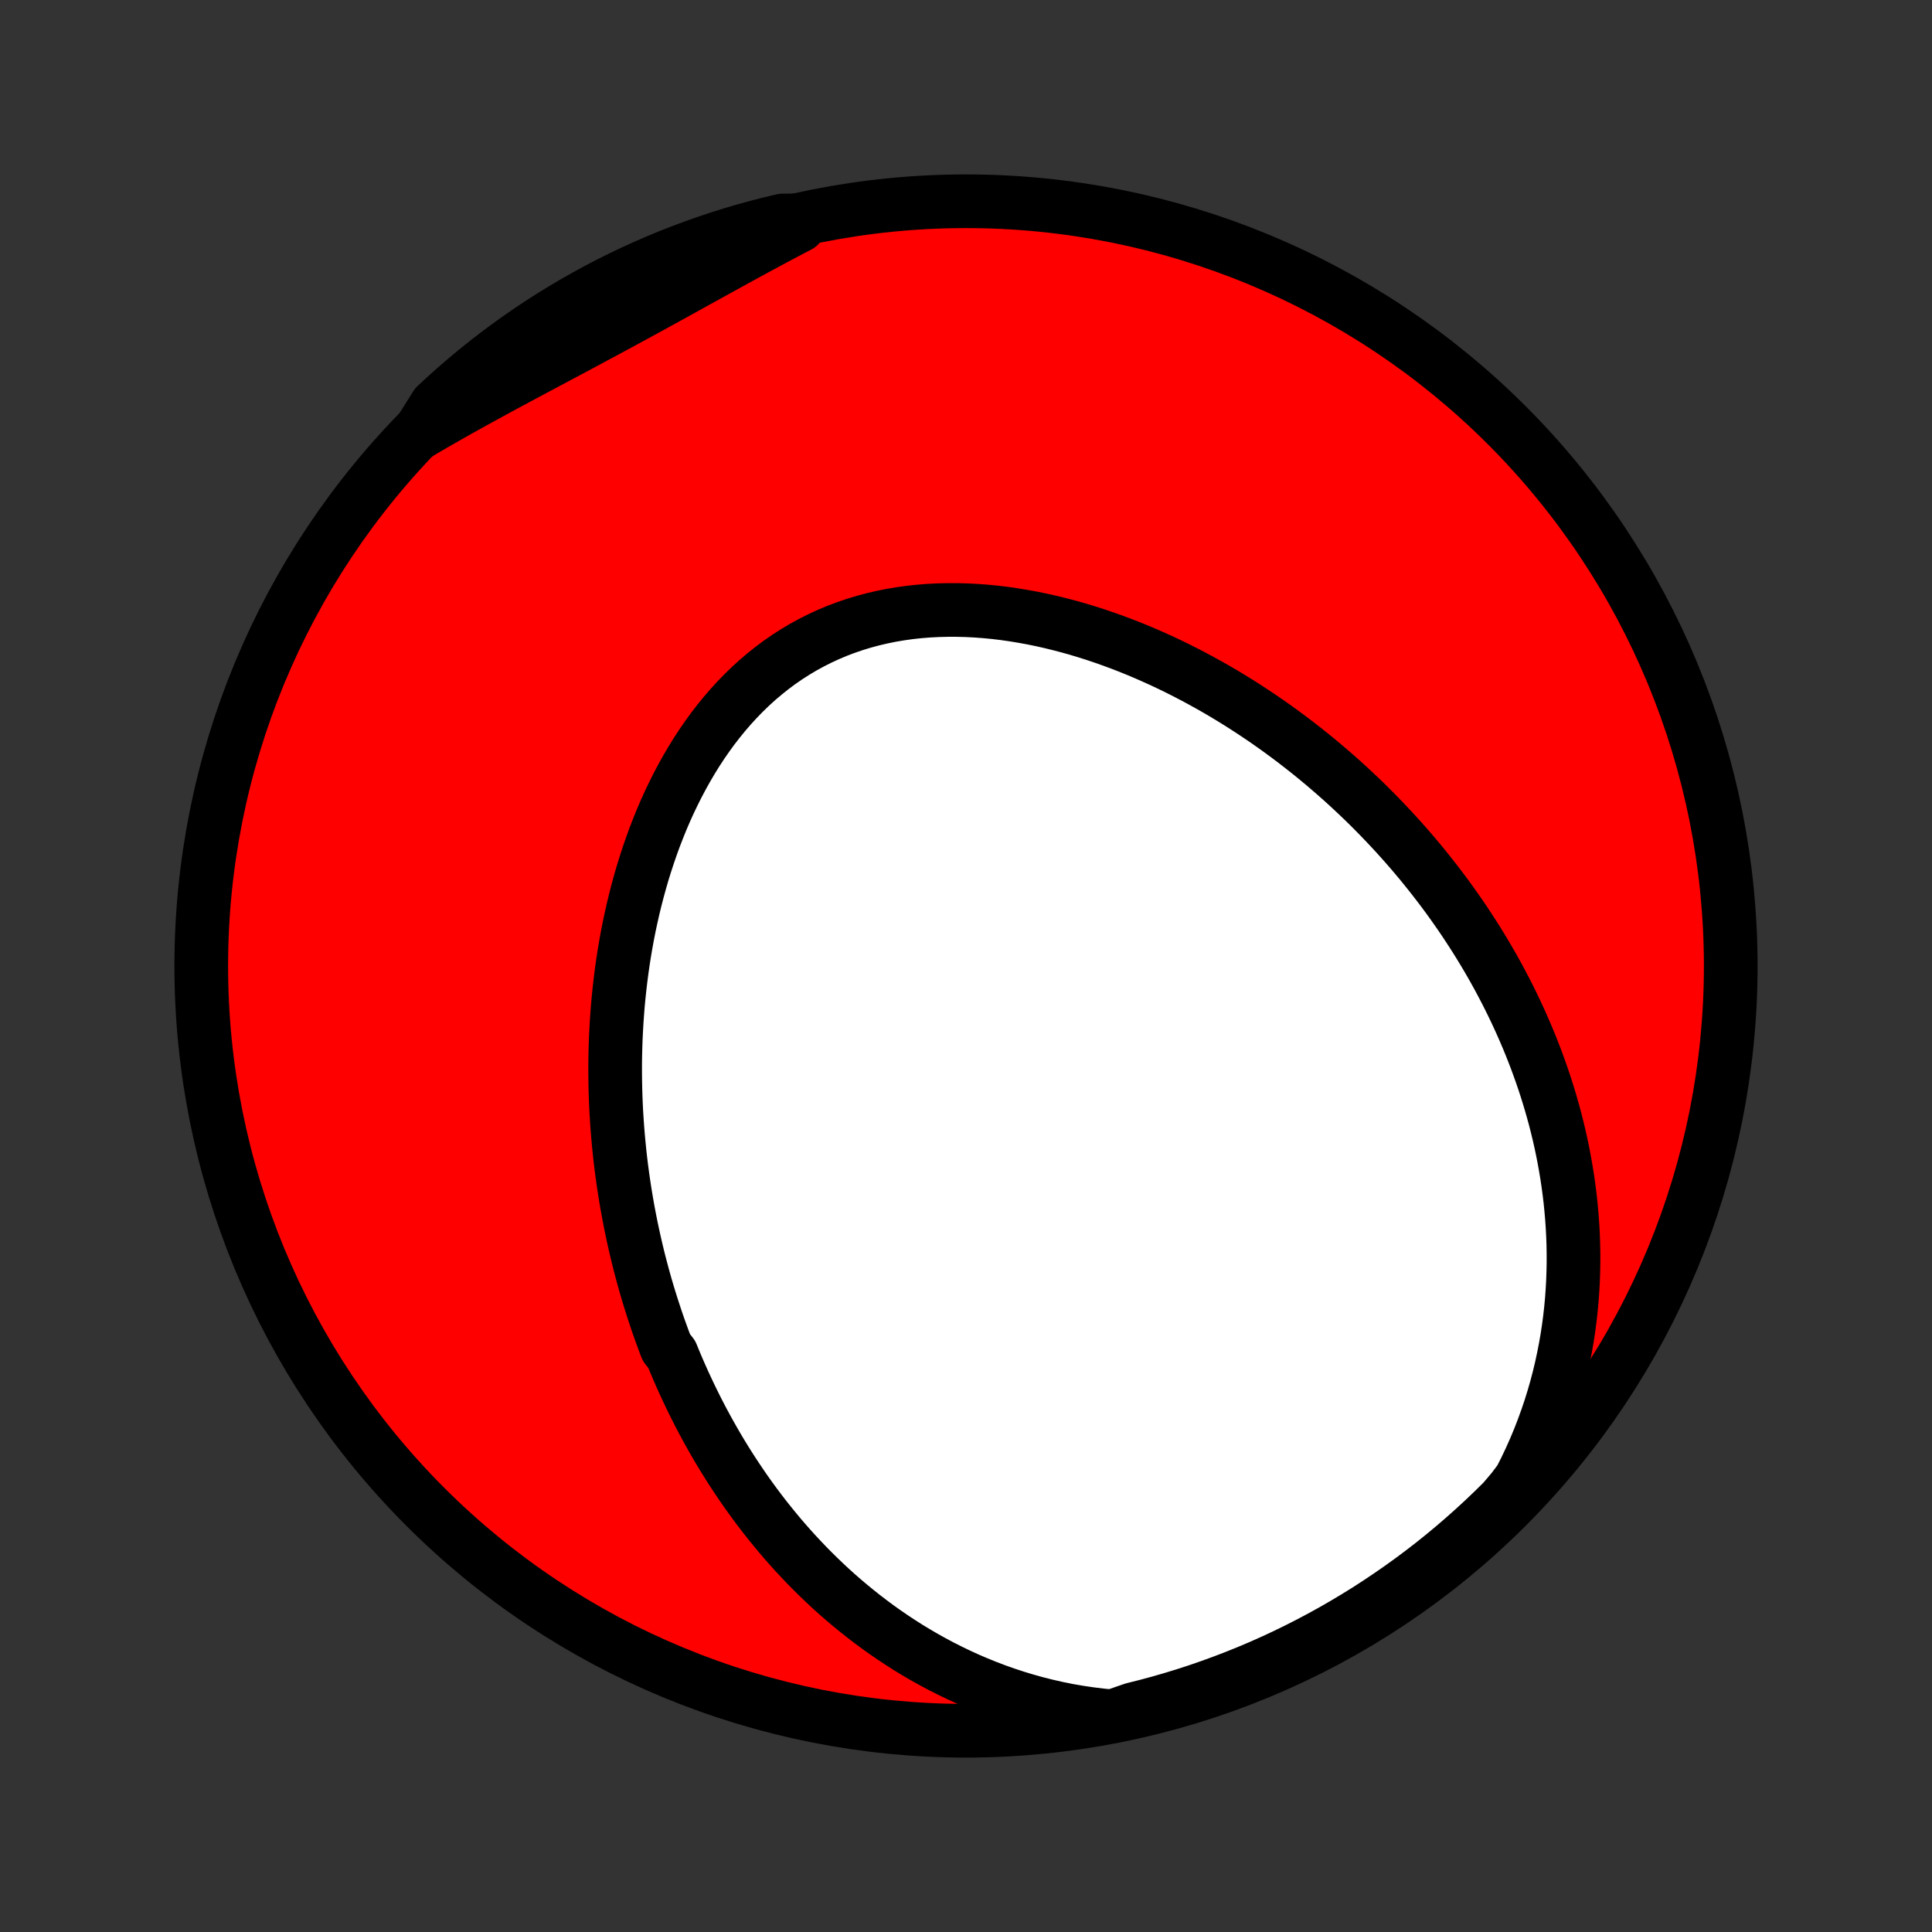 <?xml version="1.0" encoding="utf-8" standalone="no"?>
<!DOCTYPE svg PUBLIC "-//W3C//DTD SVG 1.1//EN"
  "http://www.w3.org/Graphics/SVG/1.1/DTD/svg11.dtd">
<!-- Created with matplotlib (http://matplotlib.org/) -->
<svg height="72pt" version="1.1" viewBox="0 0 72 72" width="72pt" xmlns="http://www.w3.org/2000/svg" xmlns:xlink="http://www.w3.org/1999/xlink">
 <rect x="0" y="0" width="72" height="72" fill="#333333" stroke="none"/>
 <defs>
  <style type="text/css">
*{stroke-linecap:butt;stroke-linejoin:round;}
  </style>
 </defs>
 <g id="figure_1">
  <g id="patch_1">
   <path d="
M0 72
L72 72
L72 0
L0 0
z
" style="fill:none;"/>
  </g>
  <g id="axes_1">
   <g id="PatchCollection_1">
    <defs>
     <path d="
M36 -7.5
C43.558 -7.5 50.808 -10.503 56.153 -15.848
C61.497 -21.192 64.5 -28.442 64.5 -36
C64.5 -43.558 61.497 -50.808 56.153 -56.153
C50.808 -61.497 43.558 -64.5 36 -64.5
C28.442 -64.5 21.192 -61.497 15.848 -56.153
C10.503 -50.808 7.5 -43.558 7.5 -36
C7.5 -28.442 10.503 -21.192 15.848 -15.848
C21.192 -10.503 28.442 -7.5 36 -7.5
z
" id="C0_0_a811fe30f3"/>
     <path d="
M41.458 -8.036
L41.034 -8.076
L40.616 -8.128
L40.203 -8.189
L39.795 -8.26
L39.394 -8.341
L38.999 -8.431
L38.61 -8.529
L38.227 -8.636
L37.852 -8.75
L37.482 -8.872
L37.119 -9
L36.763 -9.136
L36.413 -9.278
L36.07 -9.425
L35.733 -9.579
L35.403 -9.738
L35.08 -9.901
L34.763 -10.07
L34.452 -10.243
L34.148 -10.421
L33.849 -10.602
L33.557 -10.788
L33.271 -10.977
L32.991 -11.169
L32.717 -11.364
L32.449 -11.563
L32.186 -11.764
L31.929 -11.968
L31.677 -12.174
L31.43 -12.383
L31.189 -12.593
L30.953 -12.806
L30.723 -13.021
L30.497 -13.238
L30.276 -13.456
L30.059 -13.676
L29.848 -13.898
L29.64 -14.121
L29.438 -14.345
L29.239 -14.571
L29.045 -14.798
L28.856 -15.026
L28.67 -15.255
L28.488 -15.485
L28.31 -15.717
L28.136 -15.949
L27.966 -16.182
L27.799 -16.416
L27.636 -16.652
L27.477 -16.888
L27.32 -17.125
L27.168 -17.362
L27.018 -17.601
L26.872 -17.84
L26.729 -18.08
L26.59 -18.321
L26.453 -18.563
L26.319 -18.805
L26.188 -19.049
L26.06 -19.293
L25.935 -19.538
L25.813 -19.784
L25.694 -20.03
L25.577 -20.278
L25.463 -20.526
L25.352 -20.775
L25.243 -21.025
L25.137 -21.276
L25.034 -21.528
L24.834 -21.781
L24.738 -22.035
L24.645 -22.289
L24.553 -22.545
L24.465 -22.802
L24.379 -23.06
L24.295 -23.319
L24.213 -23.579
L24.134 -23.84
L24.057 -24.102
L23.983 -24.366
L23.911 -24.631
L23.841 -24.897
L23.774 -25.164
L23.709 -25.433
L23.647 -25.703
L23.587 -25.974
L23.529 -26.247
L23.474 -26.521
L23.421 -26.796
L23.371 -27.073
L23.323 -27.352
L23.278 -27.632
L23.235 -27.914
L23.195 -28.197
L23.157 -28.482
L23.122 -28.769
L23.09 -29.057
L23.061 -29.347
L23.034 -29.639
L23.01 -29.932
L22.989 -30.227
L22.97 -30.524
L22.955 -30.822
L22.943 -31.122
L22.934 -31.424
L22.928 -31.728
L22.925 -32.034
L22.925 -32.341
L22.929 -32.65
L22.937 -32.961
L22.947 -33.274
L22.962 -33.588
L22.98 -33.904
L23.002 -34.221
L23.027 -34.54
L23.057 -34.861
L23.091 -35.183
L23.129 -35.506
L23.171 -35.831
L23.217 -36.157
L23.268 -36.484
L23.324 -36.813
L23.384 -37.142
L23.449 -37.472
L23.52 -37.803
L23.595 -38.135
L23.675 -38.466
L23.761 -38.799
L23.852 -39.131
L23.948 -39.463
L24.051 -39.795
L24.159 -40.126
L24.273 -40.457
L24.393 -40.787
L24.52 -41.115
L24.652 -41.442
L24.791 -41.767
L24.937 -42.09
L25.09 -42.41
L25.249 -42.728
L25.415 -43.042
L25.588 -43.353
L25.768 -43.66
L25.955 -43.963
L26.15 -44.261
L26.352 -44.554
L26.561 -44.842
L26.778 -45.123
L27.002 -45.398
L27.233 -45.666
L27.472 -45.927
L27.718 -46.18
L27.971 -46.425
L28.231 -46.662
L28.499 -46.889
L28.773 -47.108
L29.054 -47.317
L29.342 -47.516
L29.636 -47.704
L29.936 -47.883
L30.242 -48.05
L30.553 -48.207
L30.87 -48.353
L31.192 -48.489
L31.518 -48.612
L31.848 -48.725
L32.183 -48.827
L32.521 -48.918
L32.862 -48.998
L33.206 -49.068
L33.552 -49.126
L33.9 -49.175
L34.25 -49.213
L34.602 -49.241
L34.954 -49.259
L35.307 -49.268
L35.66 -49.268
L36.013 -49.259
L36.366 -49.241
L36.718 -49.215
L37.07 -49.181
L37.42 -49.139
L37.769 -49.089
L38.116 -49.032
L38.462 -48.969
L38.805 -48.899
L39.146 -48.822
L39.485 -48.739
L39.822 -48.651
L40.156 -48.557
L40.487 -48.457
L40.815 -48.353
L41.14 -48.243
L41.462 -48.129
L41.781 -48.011
L42.097 -47.888
L42.41 -47.761
L42.719 -47.63
L43.024 -47.495
L43.327 -47.358
L43.626 -47.216
L43.921 -47.072
L44.213 -46.924
L44.502 -46.773
L44.786 -46.62
L45.068 -46.464
L45.346 -46.306
L45.621 -46.145
L45.892 -45.981
L46.159 -45.816
L46.423 -45.648
L46.684 -45.478
L46.942 -45.306
L47.196 -45.133
L47.447 -44.957
L47.694 -44.78
L47.938 -44.601
L48.18 -44.42
L48.417 -44.238
L48.652 -44.054
L48.884 -43.869
L49.112 -43.682
L49.338 -43.494
L49.56 -43.304
L49.78 -43.113
L49.997 -42.921
L50.211 -42.727
L50.421 -42.532
L50.63 -42.336
L50.835 -42.139
L51.038 -41.94
L51.237 -41.74
L51.435 -41.538
L51.629 -41.336
L51.821 -41.132
L52.011 -40.927
L52.198 -40.72
L52.382 -40.513
L52.564 -40.304
L52.744 -40.093
L52.921 -39.882
L53.095 -39.669
L53.267 -39.455
L53.437 -39.239
L53.605 -39.022
L53.77 -38.804
L53.933 -38.584
L54.093 -38.363
L54.251 -38.14
L54.407 -37.916
L54.561 -37.69
L54.712 -37.462
L54.861 -37.233
L55.008 -37.003
L55.152 -36.771
L55.294 -36.537
L55.434 -36.301
L55.572 -36.063
L55.707 -35.824
L55.84 -35.583
L55.97 -35.34
L56.098 -35.095
L56.224 -34.848
L56.347 -34.599
L56.468 -34.348
L56.586 -34.095
L56.702 -33.839
L56.815 -33.582
L56.926 -33.322
L57.034 -33.06
L57.139 -32.795
L57.242 -32.529
L57.341 -32.259
L57.438 -31.987
L57.532 -31.713
L57.623 -31.436
L57.71 -31.157
L57.795 -30.874
L57.876 -30.589
L57.954 -30.302
L58.028 -30.011
L58.099 -29.718
L58.166 -29.422
L58.229 -29.122
L58.288 -28.82
L58.343 -28.515
L58.394 -28.207
L58.441 -27.895
L58.483 -27.581
L58.521 -27.263
L58.553 -26.943
L58.581 -26.619
L58.604 -26.292
L58.621 -25.962
L58.633 -25.629
L58.639 -25.292
L58.639 -24.953
L58.633 -24.61
L58.621 -24.264
L58.602 -23.916
L58.577 -23.564
L58.544 -23.209
L58.504 -22.852
L58.456 -22.491
L58.401 -22.128
L58.337 -21.763
L58.265 -21.395
L58.185 -21.024
L58.096 -20.652
L57.997 -20.277
L57.889 -19.901
L57.772 -19.524
L57.644 -19.145
L57.506 -18.765
L57.358 -18.384
L57.199 -18.003
L57.029 -17.621
L56.848 -17.24
L56.655 -16.86
L56.369 -16.48
L56.018 -16.066
L55.661 -15.714
L55.298 -15.368
L54.929 -15.028
L54.554 -14.694
L54.174 -14.367
L53.788 -14.046
L53.397 -13.732
L53 -13.425
L52.598 -13.125
L52.191 -12.832
L51.779 -12.546
L51.363 -12.267
L50.942 -11.995
L50.516 -11.731
L50.086 -11.474
L49.651 -11.224
L49.212 -10.982
L48.77 -10.748
L48.323 -10.521
L47.873 -10.302
L47.419 -10.091
L46.961 -9.887
L46.5 -9.692
L46.036 -9.505
L45.569 -9.326
L45.099 -9.155
L44.627 -8.992
L44.151 -8.837
L43.673 -8.691
L43.193 -8.552
L42.711 -8.423
L42.226 -8.301
z
" id="C0_1_a1dd683156"/>
     <path d="
M15.597 -55.851
L15.969 -56.07
L16.343 -56.286
L16.719 -56.501
L17.097 -56.715
L17.477 -56.926
L17.859 -57.137
L18.242 -57.346
L18.626 -57.555
L19.011 -57.763
L19.397 -57.97
L19.783 -58.176
L20.17 -58.383
L20.558 -58.589
L20.945 -58.796
L21.333 -59.002
L21.72 -59.209
L22.107 -59.417
L22.494 -59.625
L22.881 -59.833
L23.267 -60.042
L23.653 -60.252
L24.038 -60.462
L24.423 -60.673
L24.807 -60.884
L25.191 -61.095
L25.574 -61.307
L25.957 -61.519
L26.339 -61.73
L26.722 -61.941
L27.104 -62.151
L27.485 -62.361
L27.867 -62.57
L28.249 -62.777
L28.63 -62.983
L29.012 -63.187
L29.393 -63.389
L29.775 -63.588
L29.649 -63.785
L29.165 -63.783
L28.683 -63.668
L28.204 -63.545
L27.726 -63.413
L27.252 -63.273
L26.78 -63.124
L26.31 -62.967
L25.844 -62.802
L25.381 -62.629
L24.921 -62.448
L24.464 -62.258
L24.011 -62.061
L23.562 -61.856
L23.116 -61.643
L22.674 -61.422
L22.237 -61.193
L21.803 -60.956
L21.374 -60.712
L20.95 -60.461
L20.529 -60.202
L20.114 -59.936
L19.704 -59.662
L19.298 -59.381
L18.898 -59.093
L18.502 -58.798
L18.112 -58.496
L17.728 -58.187
L17.349 -57.872
L16.976 -57.55
L16.608 -57.221
L16.247 -56.886
z
" id="C0_2_d99453727f"/>
    </defs>
    <g clip-path="url(#p1bffca34e9)">
     <use style="fill:#ff0000;stroke:#000000;stroke-width:2.0;" x="0.0" xlink:href="#C0_0_a811fe30f3" y="72.0"/>
    </g>
    <g clip-path="url(#p1bffca34e9)">
     <use style="fill:#ffffff;stroke:#000000;stroke-width:2.0;" x="0.0" xlink:href="#C0_1_a1dd683156" y="72.0"/>
    </g>
    <g clip-path="url(#p1bffca34e9)">
     <use style="fill:#ffffff;stroke:#000000;stroke-width:2.0;" x="0.0" xlink:href="#C0_2_d99453727f" y="72.0"/>
    </g>
   </g>
  </g>
 </g>
 <defs>
  <clipPath id="p1bffca34e9">
   <rect height="72.0" width="72.0" x="0.0" y="0.0"/>
  </clipPath>
 </defs>
</svg>
